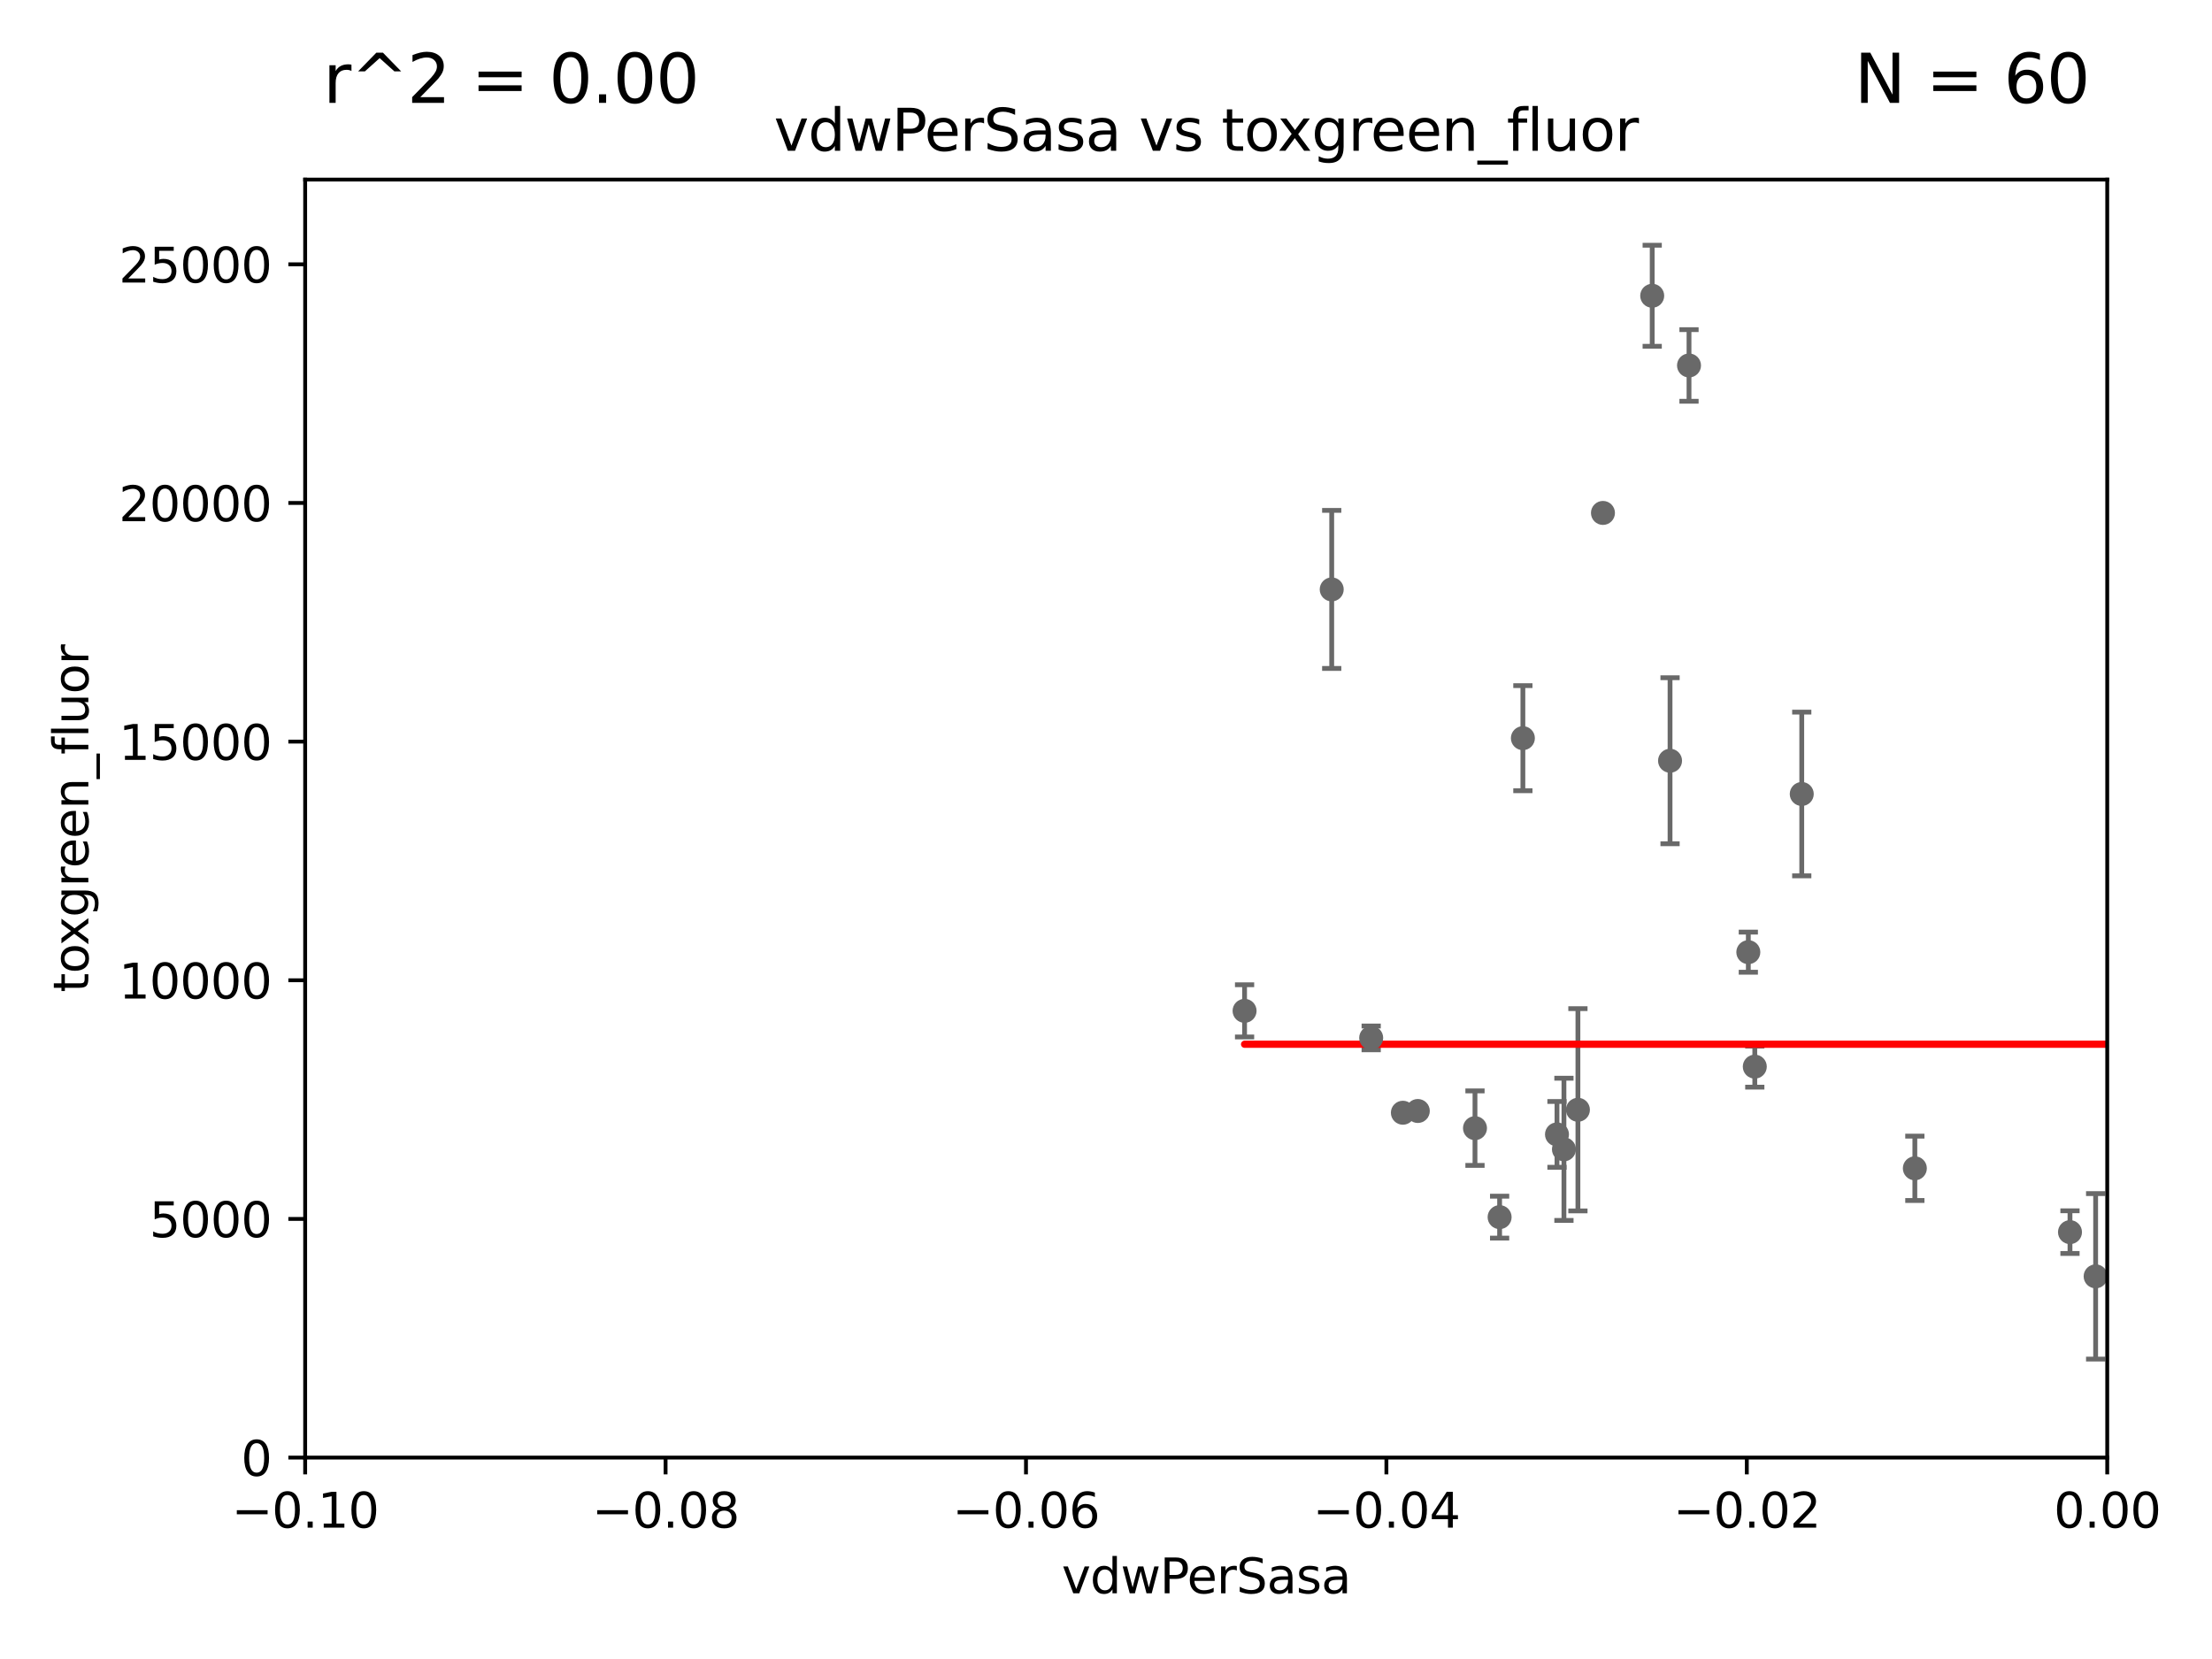 <?xml version="1.0" encoding="utf-8" standalone="no"?>
<!DOCTYPE svg PUBLIC "-//W3C//DTD SVG 1.1//EN"
  "http://www.w3.org/Graphics/SVG/1.1/DTD/svg11.dtd">
<svg xmlns:xlink="http://www.w3.org/1999/xlink" width="460.8pt" height="345.6pt" viewBox="0 0 460.8 345.6" xmlns="http://www.w3.org/2000/svg" version="1.1">
 <defs>
  <style type="text/css">*{stroke-linejoin: round; stroke-linecap: butt}</style>
 </defs>
 <g id="figure_1">
  <g id="patch_1">
   <path d="M 0 345.6 
L 460.8 345.6 
L 460.8 0 
L 0 0 
z
" style="fill: #ffffff"/>
  </g>
  <g id="axes_1">
   <g id="patch_2">
    <path d="M 63.571 303.64 
L 438.975 303.64 
L 438.975 37.411 
L 63.571 37.411 
z
" style="fill: #ffffff"/>
   </g>
   <g id="PathCollection_1">
    <defs>
     <path id="mfddabcb470" d="M 0 1.118 
C 0.297 1.118 0.581 1 0.791 0.791 
C 1 0.581 1.118 0.297 1.118 0 
C 1.118 -0.297 1 -0.581 0.791 -0.791 
C 0.581 -1 0.297 -1.118 0 -1.118 
C -0.297 -1.118 -0.581 -1 -0.791 -0.791 
C -1 -0.581 -1.118 -0.297 -1.118 0 
C -1.118 0.297 -1 0.581 -0.791 0.791 
C -0.581 1 -0.297 1.118 0 1.118 
z
" style="stroke: #696969"/>
    </defs>
    <g clip-path="url(#p4ba7a0b60f)">
     <use xlink:href="#mfddabcb470" x="365.555" y="222.2" style="fill: #696969; stroke: #696969"/>
     <use xlink:href="#mfddabcb470" x="33178.6" y="234.321" style="fill: #696969; stroke: #696969"/>
     <use xlink:href="#mfddabcb470" x="33178.6" y="228.561" style="fill: #696969; stroke: #696969"/>
     <use xlink:href="#mfddabcb470" x="2600.329" y="215.137" style="fill: #696969; stroke: #696969"/>
     <use xlink:href="#mfddabcb470" x="33178.6" y="215.512" style="fill: #696969; stroke: #696969"/>
     <use xlink:href="#mfddabcb470" x="33178.6" y="121.555" style="fill: #696969; stroke: #696969"/>
     <use xlink:href="#mfddabcb470" x="333.924" y="106.852" style="fill: #696969; stroke: #696969"/>
     <use xlink:href="#mfddabcb470" x="292.244" y="231.803" style="fill: #696969; stroke: #696969"/>
     <use xlink:href="#mfddabcb470" x="559.294" y="247.408" style="fill: #696969; stroke: #696969"/>
     <use xlink:href="#mfddabcb470" x="575.517" y="242.167" style="fill: #696969; stroke: #696969"/>
     <use xlink:href="#mfddabcb470" x="789.097" y="242.669" style="fill: #696969; stroke: #696969"/>
     <use xlink:href="#mfddabcb470" x="1145.462" y="260.164" style="fill: #696969; stroke: #696969"/>
     <use xlink:href="#mfddabcb470" x="524.699" y="259.238" style="fill: #696969; stroke: #696969"/>
     <use xlink:href="#mfddabcb470" x="259.268" y="210.576" style="fill: #696969; stroke: #696969"/>
     <use xlink:href="#mfddabcb470" x="436.56" y="265.885" style="fill: #696969; stroke: #696969"/>
     <use xlink:href="#mfddabcb470" x="3414.276" y="175.929" style="fill: #696969; stroke: #696969"/>
     <use xlink:href="#mfddabcb470" x="351.852" y="76.132" style="fill: #696969; stroke: #696969"/>
     <use xlink:href="#mfddabcb470" x="431.216" y="256.676" style="fill: #696969; stroke: #696969"/>
     <use xlink:href="#mfddabcb470" x="18885.543" y="120.338" style="fill: #696969; stroke: #696969"/>
     <use xlink:href="#mfddabcb470" x="707.613" y="114.39" style="fill: #696969; stroke: #696969"/>
     <use xlink:href="#mfddabcb470" x="848.804" y="242.44" style="fill: #696969; stroke: #696969"/>
     <use xlink:href="#mfddabcb470" x="312.398" y="253.552" style="fill: #696969; stroke: #696969"/>
     <use xlink:href="#mfddabcb470" x="535.898" y="244.141" style="fill: #696969; stroke: #696969"/>
     <use xlink:href="#mfddabcb470" x="317.244" y="153.772" style="fill: #696969; stroke: #696969"/>
     <use xlink:href="#mfddabcb470" x="534.106" y="237.685" style="fill: #696969; stroke: #696969"/>
     <use xlink:href="#mfddabcb470" x="520.218" y="240.34" style="fill: #696969; stroke: #696969"/>
     <use xlink:href="#mfddabcb470" x="9282.676" y="133.613" style="fill: #696969; stroke: #696969"/>
     <use xlink:href="#mfddabcb470" x="277.421" y="122.782" style="fill: #696969; stroke: #696969"/>
     <use xlink:href="#mfddabcb470" x="1331.833" y="272.577" style="fill: #696969; stroke: #696969"/>
     <use xlink:href="#mfddabcb470" x="324.348" y="236.314" style="fill: #696969; stroke: #696969"/>
     <use xlink:href="#mfddabcb470" x="678.182" y="247.837" style="fill: #696969; stroke: #696969"/>
     <use xlink:href="#mfddabcb470" x="307.267" y="235.015" style="fill: #696969; stroke: #696969"/>
     <use xlink:href="#mfddabcb470" x="1418.532" y="249.627" style="fill: #696969; stroke: #696969"/>
     <use xlink:href="#mfddabcb470" x="9405.795" y="261.556" style="fill: #696969; stroke: #696969"/>
     <use xlink:href="#mfddabcb470" x="445.687" y="236.311" style="fill: #696969; stroke: #696969"/>
     <use xlink:href="#mfddabcb470" x="715.263" y="253.334" style="fill: #696969; stroke: #696969"/>
     <use xlink:href="#mfddabcb470" x="780.204" y="236.534" style="fill: #696969; stroke: #696969"/>
     <use xlink:href="#mfddabcb470" x="33178.6" y="237.19" style="fill: #696969; stroke: #696969"/>
     <use xlink:href="#mfddabcb470" x="33178.6" y="237.81" style="fill: #696969; stroke: #696969"/>
     <use xlink:href="#mfddabcb470" x="2140.308" y="245.413" style="fill: #696969; stroke: #696969"/>
     <use xlink:href="#mfddabcb470" x="1519.92" y="266.51" style="fill: #696969; stroke: #696969"/>
     <use xlink:href="#mfddabcb470" x="398.898" y="243.381" style="fill: #696969; stroke: #696969"/>
     <use xlink:href="#mfddabcb470" x="1045.121" y="234.451" style="fill: #696969; stroke: #696969"/>
     <use xlink:href="#mfddabcb470" x="23304.615" y="266.809" style="fill: #696969; stroke: #696969"/>
     <use xlink:href="#mfddabcb470" x="325.797" y="239.425" style="fill: #696969; stroke: #696969"/>
     <use xlink:href="#mfddabcb470" x="979.894" y="269.184" style="fill: #696969; stroke: #696969"/>
     <use xlink:href="#mfddabcb470" x="547.875" y="92.644" style="fill: #696969; stroke: #696969"/>
     <use xlink:href="#mfddabcb470" x="33178.6" y="94.424" style="fill: #696969; stroke: #696969"/>
     <use xlink:href="#mfddabcb470" x="33178.6" y="263.526" style="fill: #696969; stroke: #696969"/>
     <use xlink:href="#mfddabcb470" x="1785.525" y="263.725" style="fill: #696969; stroke: #696969"/>
     <use xlink:href="#mfddabcb470" x="1168.222" y="273.604" style="fill: #696969; stroke: #696969"/>
     <use xlink:href="#mfddabcb470" x="8429.817" y="256.66" style="fill: #696969; stroke: #696969"/>
     <use xlink:href="#mfddabcb470" x="861.58" y="246.69" style="fill: #696969; stroke: #696969"/>
     <use xlink:href="#mfddabcb470" x="285.642" y="216.213" style="fill: #696969; stroke: #696969"/>
     <use xlink:href="#mfddabcb470" x="347.901" y="158.477" style="fill: #696969; stroke: #696969"/>
     <use xlink:href="#mfddabcb470" x="462.568" y="254.118" style="fill: #696969; stroke: #696969"/>
     <use xlink:href="#mfddabcb470" x="6002.42" y="247.146" style="fill: #696969; stroke: #696969"/>
     <use xlink:href="#mfddabcb470" x="364.207" y="198.352" style="fill: #696969; stroke: #696969"/>
     <use xlink:href="#mfddabcb470" x="21979.432" y="103.572" style="fill: #696969; stroke: #696969"/>
     <use xlink:href="#mfddabcb470" x="375.338" y="165.402" style="fill: #696969; stroke: #696969"/>
     <use xlink:href="#mfddabcb470" x="1200.318" y="249.657" style="fill: #696969; stroke: #696969"/>
     <use xlink:href="#mfddabcb470" x="328.709" y="231.188" style="fill: #696969; stroke: #696969"/>
     <use xlink:href="#mfddabcb470" x="344.184" y="61.614" style="fill: #696969; stroke: #696969"/>
     <use xlink:href="#mfddabcb470" x="295.355" y="231.439" style="fill: #696969; stroke: #696969"/>
    </g>
   </g>
   <g id="matplotlib.axis_1">
    <g id="xtick_1">
     <g id="line2d_1">
      <defs>
       <path id="m426fbf4a9f" d="M 0 0 
L 0 3.5 
" style="stroke: #000000; stroke-width: 0.8"/>
      </defs>
      <g>
       <use xlink:href="#m426fbf4a9f" x="63.571" y="303.64" style="stroke: #000000; stroke-width: 0.8"/>
      </g>
     </g>
     <g id="text_1">
      <!-- −0.10 -->
      <g transform="translate(48.249 318.238)scale(0.1 -0.1)">
       <defs>
        <path id="DejaVuSans-2212" d="M 678 2272 
L 4684 2272 
L 4684 1741 
L 678 1741 
L 678 2272 
z
" transform="scale(0.016)"/>
        <path id="DejaVuSans-30" d="M 2034 4250 
Q 1547 4250 1301 3770 
Q 1056 3291 1056 2328 
Q 1056 1369 1301 889 
Q 1547 409 2034 409 
Q 2525 409 2770 889 
Q 3016 1369 3016 2328 
Q 3016 3291 2770 3770 
Q 2525 4250 2034 4250 
z
M 2034 4750 
Q 2819 4750 3233 4129 
Q 3647 3509 3647 2328 
Q 3647 1150 3233 529 
Q 2819 -91 2034 -91 
Q 1250 -91 836 529 
Q 422 1150 422 2328 
Q 422 3509 836 4129 
Q 1250 4750 2034 4750 
z
" transform="scale(0.016)"/>
        <path id="DejaVuSans-2e" d="M 684 794 
L 1344 794 
L 1344 0 
L 684 0 
L 684 794 
z
" transform="scale(0.016)"/>
        <path id="DejaVuSans-31" d="M 794 531 
L 1825 531 
L 1825 4091 
L 703 3866 
L 703 4441 
L 1819 4666 
L 2450 4666 
L 2450 531 
L 3481 531 
L 3481 0 
L 794 0 
L 794 531 
z
" transform="scale(0.016)"/>
       </defs>
       <use xlink:href="#DejaVuSans-2212"/>
       <use xlink:href="#DejaVuSans-30" x="83.789"/>
       <use xlink:href="#DejaVuSans-2e" x="147.412"/>
       <use xlink:href="#DejaVuSans-31" x="179.199"/>
       <use xlink:href="#DejaVuSans-30" x="242.822"/>
      </g>
     </g>
    </g>
    <g id="xtick_2">
     <g id="line2d_2">
      <g>
       <use xlink:href="#m426fbf4a9f" x="138.652" y="303.64" style="stroke: #000000; stroke-width: 0.8"/>
      </g>
     </g>
     <g id="text_2">
      <!-- −0.08 -->
      <g transform="translate(123.329 318.238)scale(0.1 -0.1)">
       <defs>
        <path id="DejaVuSans-38" d="M 2034 2216 
Q 1584 2216 1326 1975 
Q 1069 1734 1069 1313 
Q 1069 891 1326 650 
Q 1584 409 2034 409 
Q 2484 409 2743 651 
Q 3003 894 3003 1313 
Q 3003 1734 2745 1975 
Q 2488 2216 2034 2216 
z
M 1403 2484 
Q 997 2584 770 2862 
Q 544 3141 544 3541 
Q 544 4100 942 4425 
Q 1341 4750 2034 4750 
Q 2731 4750 3128 4425 
Q 3525 4100 3525 3541 
Q 3525 3141 3298 2862 
Q 3072 2584 2669 2484 
Q 3125 2378 3379 2068 
Q 3634 1759 3634 1313 
Q 3634 634 3220 271 
Q 2806 -91 2034 -91 
Q 1263 -91 848 271 
Q 434 634 434 1313 
Q 434 1759 690 2068 
Q 947 2378 1403 2484 
z
M 1172 3481 
Q 1172 3119 1398 2916 
Q 1625 2713 2034 2713 
Q 2441 2713 2670 2916 
Q 2900 3119 2900 3481 
Q 2900 3844 2670 4047 
Q 2441 4250 2034 4250 
Q 1625 4250 1398 4047 
Q 1172 3844 1172 3481 
z
" transform="scale(0.016)"/>
       </defs>
       <use xlink:href="#DejaVuSans-2212"/>
       <use xlink:href="#DejaVuSans-30" x="83.789"/>
       <use xlink:href="#DejaVuSans-2e" x="147.412"/>
       <use xlink:href="#DejaVuSans-30" x="179.199"/>
       <use xlink:href="#DejaVuSans-38" x="242.822"/>
      </g>
     </g>
    </g>
    <g id="xtick_3">
     <g id="line2d_3">
      <g>
       <use xlink:href="#m426fbf4a9f" x="213.733" y="303.64" style="stroke: #000000; stroke-width: 0.8"/>
      </g>
     </g>
     <g id="text_3">
      <!-- −0.06 -->
      <g transform="translate(198.41 318.238)scale(0.1 -0.1)">
       <defs>
        <path id="DejaVuSans-36" d="M 2113 2584 
Q 1688 2584 1439 2293 
Q 1191 2003 1191 1497 
Q 1191 994 1439 701 
Q 1688 409 2113 409 
Q 2538 409 2786 701 
Q 3034 994 3034 1497 
Q 3034 2003 2786 2293 
Q 2538 2584 2113 2584 
z
M 3366 4563 
L 3366 3988 
Q 3128 4100 2886 4159 
Q 2644 4219 2406 4219 
Q 1781 4219 1451 3797 
Q 1122 3375 1075 2522 
Q 1259 2794 1537 2939 
Q 1816 3084 2150 3084 
Q 2853 3084 3261 2657 
Q 3669 2231 3669 1497 
Q 3669 778 3244 343 
Q 2819 -91 2113 -91 
Q 1303 -91 875 529 
Q 447 1150 447 2328 
Q 447 3434 972 4092 
Q 1497 4750 2381 4750 
Q 2619 4750 2861 4703 
Q 3103 4656 3366 4563 
z
" transform="scale(0.016)"/>
       </defs>
       <use xlink:href="#DejaVuSans-2212"/>
       <use xlink:href="#DejaVuSans-30" x="83.789"/>
       <use xlink:href="#DejaVuSans-2e" x="147.412"/>
       <use xlink:href="#DejaVuSans-30" x="179.199"/>
       <use xlink:href="#DejaVuSans-36" x="242.822"/>
      </g>
     </g>
    </g>
    <g id="xtick_4">
     <g id="line2d_4">
      <g>
       <use xlink:href="#m426fbf4a9f" x="288.813" y="303.64" style="stroke: #000000; stroke-width: 0.8"/>
      </g>
     </g>
     <g id="text_4">
      <!-- −0.04 -->
      <g transform="translate(273.491 318.238)scale(0.1 -0.1)">
       <defs>
        <path id="DejaVuSans-34" d="M 2419 4116 
L 825 1625 
L 2419 1625 
L 2419 4116 
z
M 2253 4666 
L 3047 4666 
L 3047 1625 
L 3713 1625 
L 3713 1100 
L 3047 1100 
L 3047 0 
L 2419 0 
L 2419 1100 
L 313 1100 
L 313 1709 
L 2253 4666 
z
" transform="scale(0.016)"/>
       </defs>
       <use xlink:href="#DejaVuSans-2212"/>
       <use xlink:href="#DejaVuSans-30" x="83.789"/>
       <use xlink:href="#DejaVuSans-2e" x="147.412"/>
       <use xlink:href="#DejaVuSans-30" x="179.199"/>
       <use xlink:href="#DejaVuSans-34" x="242.822"/>
      </g>
     </g>
    </g>
    <g id="xtick_5">
     <g id="line2d_5">
      <g>
       <use xlink:href="#m426fbf4a9f" x="363.894" y="303.64" style="stroke: #000000; stroke-width: 0.8"/>
      </g>
     </g>
     <g id="text_5">
      <!-- −0.02 -->
      <g transform="translate(348.572 318.238)scale(0.1 -0.1)">
       <defs>
        <path id="DejaVuSans-32" d="M 1228 531 
L 3431 531 
L 3431 0 
L 469 0 
L 469 531 
Q 828 903 1448 1529 
Q 2069 2156 2228 2338 
Q 2531 2678 2651 2914 
Q 2772 3150 2772 3378 
Q 2772 3750 2511 3984 
Q 2250 4219 1831 4219 
Q 1534 4219 1204 4116 
Q 875 4013 500 3803 
L 500 4441 
Q 881 4594 1212 4672 
Q 1544 4750 1819 4750 
Q 2544 4750 2975 4387 
Q 3406 4025 3406 3419 
Q 3406 3131 3298 2873 
Q 3191 2616 2906 2266 
Q 2828 2175 2409 1742 
Q 1991 1309 1228 531 
z
" transform="scale(0.016)"/>
       </defs>
       <use xlink:href="#DejaVuSans-2212"/>
       <use xlink:href="#DejaVuSans-30" x="83.789"/>
       <use xlink:href="#DejaVuSans-2e" x="147.412"/>
       <use xlink:href="#DejaVuSans-30" x="179.199"/>
       <use xlink:href="#DejaVuSans-32" x="242.822"/>
      </g>
     </g>
    </g>
    <g id="xtick_6">
     <g id="line2d_6">
      <g>
       <use xlink:href="#m426fbf4a9f" x="438.975" y="303.64" style="stroke: #000000; stroke-width: 0.8"/>
      </g>
     </g>
     <g id="text_6">
      <!-- 0.00 -->
      <g transform="translate(427.842 318.238)scale(0.1 -0.1)">
       <use xlink:href="#DejaVuSans-30"/>
       <use xlink:href="#DejaVuSans-2e" x="63.623"/>
       <use xlink:href="#DejaVuSans-30" x="95.41"/>
       <use xlink:href="#DejaVuSans-30" x="159.033"/>
      </g>
     </g>
    </g>
    <g id="text_7">
     <!-- vdwPerSasa -->
     <g transform="translate(221.178 331.917)scale(0.1 -0.1)">
      <defs>
       <path id="DejaVuSans-76" d="M 191 3500 
L 800 3500 
L 1894 563 
L 2988 3500 
L 3597 3500 
L 2284 0 
L 1503 0 
L 191 3500 
z
" transform="scale(0.016)"/>
       <path id="DejaVuSans-64" d="M 2906 2969 
L 2906 4863 
L 3481 4863 
L 3481 0 
L 2906 0 
L 2906 525 
Q 2725 213 2448 61 
Q 2172 -91 1784 -91 
Q 1150 -91 751 415 
Q 353 922 353 1747 
Q 353 2572 751 3078 
Q 1150 3584 1784 3584 
Q 2172 3584 2448 3432 
Q 2725 3281 2906 2969 
z
M 947 1747 
Q 947 1113 1208 752 
Q 1469 391 1925 391 
Q 2381 391 2643 752 
Q 2906 1113 2906 1747 
Q 2906 2381 2643 2742 
Q 2381 3103 1925 3103 
Q 1469 3103 1208 2742 
Q 947 2381 947 1747 
z
" transform="scale(0.016)"/>
       <path id="DejaVuSans-77" d="M 269 3500 
L 844 3500 
L 1563 769 
L 2278 3500 
L 2956 3500 
L 3675 769 
L 4391 3500 
L 4966 3500 
L 4050 0 
L 3372 0 
L 2619 2869 
L 1863 0 
L 1184 0 
L 269 3500 
z
" transform="scale(0.016)"/>
       <path id="DejaVuSans-50" d="M 1259 4147 
L 1259 2394 
L 2053 2394 
Q 2494 2394 2734 2622 
Q 2975 2850 2975 3272 
Q 2975 3691 2734 3919 
Q 2494 4147 2053 4147 
L 1259 4147 
z
M 628 4666 
L 2053 4666 
Q 2838 4666 3239 4311 
Q 3641 3956 3641 3272 
Q 3641 2581 3239 2228 
Q 2838 1875 2053 1875 
L 1259 1875 
L 1259 0 
L 628 0 
L 628 4666 
z
" transform="scale(0.016)"/>
       <path id="DejaVuSans-65" d="M 3597 1894 
L 3597 1613 
L 953 1613 
Q 991 1019 1311 708 
Q 1631 397 2203 397 
Q 2534 397 2845 478 
Q 3156 559 3463 722 
L 3463 178 
Q 3153 47 2828 -22 
Q 2503 -91 2169 -91 
Q 1331 -91 842 396 
Q 353 884 353 1716 
Q 353 2575 817 3079 
Q 1281 3584 2069 3584 
Q 2775 3584 3186 3129 
Q 3597 2675 3597 1894 
z
M 3022 2063 
Q 3016 2534 2758 2815 
Q 2500 3097 2075 3097 
Q 1594 3097 1305 2825 
Q 1016 2553 972 2059 
L 3022 2063 
z
" transform="scale(0.016)"/>
       <path id="DejaVuSans-72" d="M 2631 2963 
Q 2534 3019 2420 3045 
Q 2306 3072 2169 3072 
Q 1681 3072 1420 2755 
Q 1159 2438 1159 1844 
L 1159 0 
L 581 0 
L 581 3500 
L 1159 3500 
L 1159 2956 
Q 1341 3275 1631 3429 
Q 1922 3584 2338 3584 
Q 2397 3584 2469 3576 
Q 2541 3569 2628 3553 
L 2631 2963 
z
" transform="scale(0.016)"/>
       <path id="DejaVuSans-53" d="M 3425 4513 
L 3425 3897 
Q 3066 4069 2747 4153 
Q 2428 4238 2131 4238 
Q 1616 4238 1336 4038 
Q 1056 3838 1056 3469 
Q 1056 3159 1242 3001 
Q 1428 2844 1947 2747 
L 2328 2669 
Q 3034 2534 3370 2195 
Q 3706 1856 3706 1288 
Q 3706 609 3251 259 
Q 2797 -91 1919 -91 
Q 1588 -91 1214 -16 
Q 841 59 441 206 
L 441 856 
Q 825 641 1194 531 
Q 1563 422 1919 422 
Q 2459 422 2753 634 
Q 3047 847 3047 1241 
Q 3047 1584 2836 1778 
Q 2625 1972 2144 2069 
L 1759 2144 
Q 1053 2284 737 2584 
Q 422 2884 422 3419 
Q 422 4038 858 4394 
Q 1294 4750 2059 4750 
Q 2388 4750 2728 4690 
Q 3069 4631 3425 4513 
z
" transform="scale(0.016)"/>
       <path id="DejaVuSans-61" d="M 2194 1759 
Q 1497 1759 1228 1600 
Q 959 1441 959 1056 
Q 959 750 1161 570 
Q 1363 391 1709 391 
Q 2188 391 2477 730 
Q 2766 1069 2766 1631 
L 2766 1759 
L 2194 1759 
z
M 3341 1997 
L 3341 0 
L 2766 0 
L 2766 531 
Q 2569 213 2275 61 
Q 1981 -91 1556 -91 
Q 1019 -91 701 211 
Q 384 513 384 1019 
Q 384 1609 779 1909 
Q 1175 2209 1959 2209 
L 2766 2209 
L 2766 2266 
Q 2766 2663 2505 2880 
Q 2244 3097 1772 3097 
Q 1472 3097 1187 3025 
Q 903 2953 641 2809 
L 641 3341 
Q 956 3463 1253 3523 
Q 1550 3584 1831 3584 
Q 2591 3584 2966 3190 
Q 3341 2797 3341 1997 
z
" transform="scale(0.016)"/>
       <path id="DejaVuSans-73" d="M 2834 3397 
L 2834 2853 
Q 2591 2978 2328 3040 
Q 2066 3103 1784 3103 
Q 1356 3103 1142 2972 
Q 928 2841 928 2578 
Q 928 2378 1081 2264 
Q 1234 2150 1697 2047 
L 1894 2003 
Q 2506 1872 2764 1633 
Q 3022 1394 3022 966 
Q 3022 478 2636 193 
Q 2250 -91 1575 -91 
Q 1294 -91 989 -36 
Q 684 19 347 128 
L 347 722 
Q 666 556 975 473 
Q 1284 391 1588 391 
Q 1994 391 2212 530 
Q 2431 669 2431 922 
Q 2431 1156 2273 1281 
Q 2116 1406 1581 1522 
L 1381 1569 
Q 847 1681 609 1914 
Q 372 2147 372 2553 
Q 372 3047 722 3315 
Q 1072 3584 1716 3584 
Q 2034 3584 2315 3537 
Q 2597 3491 2834 3397 
z
" transform="scale(0.016)"/>
      </defs>
      <use xlink:href="#DejaVuSans-76"/>
      <use xlink:href="#DejaVuSans-64" x="59.18"/>
      <use xlink:href="#DejaVuSans-77" x="122.656"/>
      <use xlink:href="#DejaVuSans-50" x="204.443"/>
      <use xlink:href="#DejaVuSans-65" x="261.121"/>
      <use xlink:href="#DejaVuSans-72" x="322.645"/>
      <use xlink:href="#DejaVuSans-53" x="363.758"/>
      <use xlink:href="#DejaVuSans-61" x="427.234"/>
      <use xlink:href="#DejaVuSans-73" x="488.514"/>
      <use xlink:href="#DejaVuSans-61" x="540.613"/>
     </g>
    </g>
   </g>
   <g id="matplotlib.axis_2">
    <g id="ytick_1">
     <g id="line2d_7">
      <defs>
       <path id="m09c4e520d8" d="M 0 0 
L -3.5 0 
" style="stroke: #000000; stroke-width: 0.8"/>
      </defs>
      <g>
       <use xlink:href="#m09c4e520d8" x="63.571" y="303.64" style="stroke: #000000; stroke-width: 0.8"/>
      </g>
     </g>
     <g id="text_8">
      <!-- 0 -->
      <g transform="translate(50.209 307.439)scale(0.1 -0.1)">
       <use xlink:href="#DejaVuSans-30"/>
      </g>
     </g>
    </g>
    <g id="ytick_2">
     <g id="line2d_8">
      <g>
       <use xlink:href="#m09c4e520d8" x="63.571" y="253.925" style="stroke: #000000; stroke-width: 0.8"/>
      </g>
     </g>
     <g id="text_9">
      <!-- 5000 -->
      <g transform="translate(31.121 257.724)scale(0.1 -0.1)">
       <defs>
        <path id="DejaVuSans-35" d="M 691 4666 
L 3169 4666 
L 3169 4134 
L 1269 4134 
L 1269 2991 
Q 1406 3038 1543 3061 
Q 1681 3084 1819 3084 
Q 2600 3084 3056 2656 
Q 3513 2228 3513 1497 
Q 3513 744 3044 326 
Q 2575 -91 1722 -91 
Q 1428 -91 1123 -41 
Q 819 9 494 109 
L 494 744 
Q 775 591 1075 516 
Q 1375 441 1709 441 
Q 2250 441 2565 725 
Q 2881 1009 2881 1497 
Q 2881 1984 2565 2268 
Q 2250 2553 1709 2553 
Q 1456 2553 1204 2497 
Q 953 2441 691 2322 
L 691 4666 
z
" transform="scale(0.016)"/>
       </defs>
       <use xlink:href="#DejaVuSans-35"/>
       <use xlink:href="#DejaVuSans-30" x="63.623"/>
       <use xlink:href="#DejaVuSans-30" x="127.246"/>
       <use xlink:href="#DejaVuSans-30" x="190.869"/>
      </g>
     </g>
    </g>
    <g id="ytick_3">
     <g id="line2d_9">
      <g>
       <use xlink:href="#m09c4e520d8" x="63.571" y="204.209" style="stroke: #000000; stroke-width: 0.8"/>
      </g>
     </g>
     <g id="text_10">
      <!-- 10000 -->
      <g transform="translate(24.759 208.009)scale(0.1 -0.1)">
       <use xlink:href="#DejaVuSans-31"/>
       <use xlink:href="#DejaVuSans-30" x="63.623"/>
       <use xlink:href="#DejaVuSans-30" x="127.246"/>
       <use xlink:href="#DejaVuSans-30" x="190.869"/>
       <use xlink:href="#DejaVuSans-30" x="254.492"/>
      </g>
     </g>
    </g>
    <g id="ytick_4">
     <g id="line2d_10">
      <g>
       <use xlink:href="#m09c4e520d8" x="63.571" y="154.494" style="stroke: #000000; stroke-width: 0.8"/>
      </g>
     </g>
     <g id="text_11">
      <!-- 15000 -->
      <g transform="translate(24.759 158.293)scale(0.1 -0.1)">
       <use xlink:href="#DejaVuSans-31"/>
       <use xlink:href="#DejaVuSans-35" x="63.623"/>
       <use xlink:href="#DejaVuSans-30" x="127.246"/>
       <use xlink:href="#DejaVuSans-30" x="190.869"/>
       <use xlink:href="#DejaVuSans-30" x="254.492"/>
      </g>
     </g>
    </g>
    <g id="ytick_5">
     <g id="line2d_11">
      <g>
       <use xlink:href="#m09c4e520d8" x="63.571" y="104.779" style="stroke: #000000; stroke-width: 0.8"/>
      </g>
     </g>
     <g id="text_12">
      <!-- 20000 -->
      <g transform="translate(24.759 108.578)scale(0.1 -0.1)">
       <use xlink:href="#DejaVuSans-32"/>
       <use xlink:href="#DejaVuSans-30" x="63.623"/>
       <use xlink:href="#DejaVuSans-30" x="127.246"/>
       <use xlink:href="#DejaVuSans-30" x="190.869"/>
       <use xlink:href="#DejaVuSans-30" x="254.492"/>
      </g>
     </g>
    </g>
    <g id="ytick_6">
     <g id="line2d_12">
      <g>
       <use xlink:href="#m09c4e520d8" x="63.571" y="55.063" style="stroke: #000000; stroke-width: 0.8"/>
      </g>
     </g>
     <g id="text_13">
      <!-- 25000 -->
      <g transform="translate(24.759 58.862)scale(0.1 -0.1)">
       <use xlink:href="#DejaVuSans-32"/>
       <use xlink:href="#DejaVuSans-35" x="63.623"/>
       <use xlink:href="#DejaVuSans-30" x="127.246"/>
       <use xlink:href="#DejaVuSans-30" x="190.869"/>
       <use xlink:href="#DejaVuSans-30" x="254.492"/>
      </g>
     </g>
    </g>
    <g id="text_14">
     <!-- toxgreen_fluor -->
     <g transform="translate(18.401 206.72)rotate(-90)scale(0.1 -0.1)">
      <defs>
       <path id="DejaVuSans-74" d="M 1172 4494 
L 1172 3500 
L 2356 3500 
L 2356 3053 
L 1172 3053 
L 1172 1153 
Q 1172 725 1289 603 
Q 1406 481 1766 481 
L 2356 481 
L 2356 0 
L 1766 0 
Q 1100 0 847 248 
Q 594 497 594 1153 
L 594 3053 
L 172 3053 
L 172 3500 
L 594 3500 
L 594 4494 
L 1172 4494 
z
" transform="scale(0.016)"/>
       <path id="DejaVuSans-6f" d="M 1959 3097 
Q 1497 3097 1228 2736 
Q 959 2375 959 1747 
Q 959 1119 1226 758 
Q 1494 397 1959 397 
Q 2419 397 2687 759 
Q 2956 1122 2956 1747 
Q 2956 2369 2687 2733 
Q 2419 3097 1959 3097 
z
M 1959 3584 
Q 2709 3584 3137 3096 
Q 3566 2609 3566 1747 
Q 3566 888 3137 398 
Q 2709 -91 1959 -91 
Q 1206 -91 779 398 
Q 353 888 353 1747 
Q 353 2609 779 3096 
Q 1206 3584 1959 3584 
z
" transform="scale(0.016)"/>
       <path id="DejaVuSans-78" d="M 3513 3500 
L 2247 1797 
L 3578 0 
L 2900 0 
L 1881 1375 
L 863 0 
L 184 0 
L 1544 1831 
L 300 3500 
L 978 3500 
L 1906 2253 
L 2834 3500 
L 3513 3500 
z
" transform="scale(0.016)"/>
       <path id="DejaVuSans-67" d="M 2906 1791 
Q 2906 2416 2648 2759 
Q 2391 3103 1925 3103 
Q 1463 3103 1205 2759 
Q 947 2416 947 1791 
Q 947 1169 1205 825 
Q 1463 481 1925 481 
Q 2391 481 2648 825 
Q 2906 1169 2906 1791 
z
M 3481 434 
Q 3481 -459 3084 -895 
Q 2688 -1331 1869 -1331 
Q 1566 -1331 1297 -1286 
Q 1028 -1241 775 -1147 
L 775 -588 
Q 1028 -725 1275 -790 
Q 1522 -856 1778 -856 
Q 2344 -856 2625 -561 
Q 2906 -266 2906 331 
L 2906 616 
Q 2728 306 2450 153 
Q 2172 0 1784 0 
Q 1141 0 747 490 
Q 353 981 353 1791 
Q 353 2603 747 3093 
Q 1141 3584 1784 3584 
Q 2172 3584 2450 3431 
Q 2728 3278 2906 2969 
L 2906 3500 
L 3481 3500 
L 3481 434 
z
" transform="scale(0.016)"/>
       <path id="DejaVuSans-6e" d="M 3513 2113 
L 3513 0 
L 2938 0 
L 2938 2094 
Q 2938 2591 2744 2837 
Q 2550 3084 2163 3084 
Q 1697 3084 1428 2787 
Q 1159 2491 1159 1978 
L 1159 0 
L 581 0 
L 581 3500 
L 1159 3500 
L 1159 2956 
Q 1366 3272 1645 3428 
Q 1925 3584 2291 3584 
Q 2894 3584 3203 3211 
Q 3513 2838 3513 2113 
z
" transform="scale(0.016)"/>
       <path id="DejaVuSans-5f" d="M 3263 -1063 
L 3263 -1509 
L -63 -1509 
L -63 -1063 
L 3263 -1063 
z
" transform="scale(0.016)"/>
       <path id="DejaVuSans-66" d="M 2375 4863 
L 2375 4384 
L 1825 4384 
Q 1516 4384 1395 4259 
Q 1275 4134 1275 3809 
L 1275 3500 
L 2222 3500 
L 2222 3053 
L 1275 3053 
L 1275 0 
L 697 0 
L 697 3053 
L 147 3053 
L 147 3500 
L 697 3500 
L 697 3744 
Q 697 4328 969 4595 
Q 1241 4863 1831 4863 
L 2375 4863 
z
" transform="scale(0.016)"/>
       <path id="DejaVuSans-6c" d="M 603 4863 
L 1178 4863 
L 1178 0 
L 603 0 
L 603 4863 
z
" transform="scale(0.016)"/>
       <path id="DejaVuSans-75" d="M 544 1381 
L 544 3500 
L 1119 3500 
L 1119 1403 
Q 1119 906 1312 657 
Q 1506 409 1894 409 
Q 2359 409 2629 706 
Q 2900 1003 2900 1516 
L 2900 3500 
L 3475 3500 
L 3475 0 
L 2900 0 
L 2900 538 
Q 2691 219 2414 64 
Q 2138 -91 1772 -91 
Q 1169 -91 856 284 
Q 544 659 544 1381 
z
M 1991 3584 
L 1991 3584 
z
" transform="scale(0.016)"/>
      </defs>
      <use xlink:href="#DejaVuSans-74"/>
      <use xlink:href="#DejaVuSans-6f" x="39.209"/>
      <use xlink:href="#DejaVuSans-78" x="97.266"/>
      <use xlink:href="#DejaVuSans-67" x="156.445"/>
      <use xlink:href="#DejaVuSans-72" x="219.922"/>
      <use xlink:href="#DejaVuSans-65" x="258.785"/>
      <use xlink:href="#DejaVuSans-65" x="320.309"/>
      <use xlink:href="#DejaVuSans-6e" x="381.832"/>
      <use xlink:href="#DejaVuSans-5f" x="445.211"/>
      <use xlink:href="#DejaVuSans-66" x="495.211"/>
      <use xlink:href="#DejaVuSans-6c" x="530.416"/>
      <use xlink:href="#DejaVuSans-75" x="558.199"/>
      <use xlink:href="#DejaVuSans-6f" x="621.578"/>
      <use xlink:href="#DejaVuSans-72" x="682.76"/>
     </g>
    </g>
   </g>
   <g id="LineCollection_1">
    <path d="M 365.555 226.471 
L 365.555 217.928 
" clip-path="url(#p4ba7a0b60f)" style="fill: none; stroke: #696969"/>
    <path clip-path="url(#p4ba7a0b60f)" style="fill: none; stroke: #696969"/>
    <path clip-path="url(#p4ba7a0b60f)" style="fill: none; stroke: #696969"/>
    <path clip-path="url(#p4ba7a0b60f)" style="fill: none; stroke: #696969"/>
    <path d="M 333.924 107.531 
L 333.924 106.173 
" clip-path="url(#p4ba7a0b60f)" style="fill: none; stroke: #696969"/>
    <path d="M 292.244 232.489 
L 292.244 231.117 
" clip-path="url(#p4ba7a0b60f)" style="fill: none; stroke: #696969"/>
    <path clip-path="url(#p4ba7a0b60f)" style="fill: none; stroke: #696969"/>
    <path clip-path="url(#p4ba7a0b60f)" style="fill: none; stroke: #696969"/>
    <path clip-path="url(#p4ba7a0b60f)" style="fill: none; stroke: #696969"/>
    <path clip-path="url(#p4ba7a0b60f)" style="fill: none; stroke: #696969"/>
    <path clip-path="url(#p4ba7a0b60f)" style="fill: none; stroke: #696969"/>
    <path d="M 259.268 216.015 
L 259.268 205.138 
" clip-path="url(#p4ba7a0b60f)" style="fill: none; stroke: #696969"/>
    <path d="M 436.56 283.124 
L 436.56 248.646 
" clip-path="url(#p4ba7a0b60f)" style="fill: none; stroke: #696969"/>
    <path clip-path="url(#p4ba7a0b60f)" style="fill: none; stroke: #696969"/>
    <path d="M 351.852 83.593 
L 351.852 68.672 
" clip-path="url(#p4ba7a0b60f)" style="fill: none; stroke: #696969"/>
    <path d="M 431.216 261.121 
L 431.216 252.231 
" clip-path="url(#p4ba7a0b60f)" style="fill: none; stroke: #696969"/>
    <path clip-path="url(#p4ba7a0b60f)" style="fill: none; stroke: #696969"/>
    <path clip-path="url(#p4ba7a0b60f)" style="fill: none; stroke: #696969"/>
    <path clip-path="url(#p4ba7a0b60f)" style="fill: none; stroke: #696969"/>
    <path d="M 312.398 257.916 
L 312.398 249.188 
" clip-path="url(#p4ba7a0b60f)" style="fill: none; stroke: #696969"/>
    <path clip-path="url(#p4ba7a0b60f)" style="fill: none; stroke: #696969"/>
    <path d="M 317.244 164.719 
L 317.244 142.826 
" clip-path="url(#p4ba7a0b60f)" style="fill: none; stroke: #696969"/>
    <path clip-path="url(#p4ba7a0b60f)" style="fill: none; stroke: #696969"/>
    <path clip-path="url(#p4ba7a0b60f)" style="fill: none; stroke: #696969"/>
    <path clip-path="url(#p4ba7a0b60f)" style="fill: none; stroke: #696969"/>
    <path d="M 277.421 139.246 
L 277.421 106.318 
" clip-path="url(#p4ba7a0b60f)" style="fill: none; stroke: #696969"/>
    <path clip-path="url(#p4ba7a0b60f)" style="fill: none; stroke: #696969"/>
    <path d="M 324.348 243.166 
L 324.348 229.462 
" clip-path="url(#p4ba7a0b60f)" style="fill: none; stroke: #696969"/>
    <path clip-path="url(#p4ba7a0b60f)" style="fill: none; stroke: #696969"/>
    <path d="M 307.267 242.774 
L 307.267 227.255 
" clip-path="url(#p4ba7a0b60f)" style="fill: none; stroke: #696969"/>
    <path clip-path="url(#p4ba7a0b60f)" style="fill: none; stroke: #696969"/>
    <path clip-path="url(#p4ba7a0b60f)" style="fill: none; stroke: #696969"/>
    <path d="M 445.687 242.12 
L 445.687 230.502 
" clip-path="url(#p4ba7a0b60f)" style="fill: none; stroke: #696969"/>
    <path clip-path="url(#p4ba7a0b60f)" style="fill: none; stroke: #696969"/>
    <path clip-path="url(#p4ba7a0b60f)" style="fill: none; stroke: #696969"/>
    <path clip-path="url(#p4ba7a0b60f)" style="fill: none; stroke: #696969"/>
    <path clip-path="url(#p4ba7a0b60f)" style="fill: none; stroke: #696969"/>
    <path clip-path="url(#p4ba7a0b60f)" style="fill: none; stroke: #696969"/>
    <path d="M 398.898 250.085 
L 398.898 236.678 
" clip-path="url(#p4ba7a0b60f)" style="fill: none; stroke: #696969"/>
    <path clip-path="url(#p4ba7a0b60f)" style="fill: none; stroke: #696969"/>
    <path clip-path="url(#p4ba7a0b60f)" style="fill: none; stroke: #696969"/>
    <path d="M 325.797 254.237 
L 325.797 224.613 
" clip-path="url(#p4ba7a0b60f)" style="fill: none; stroke: #696969"/>
    <path clip-path="url(#p4ba7a0b60f)" style="fill: none; stroke: #696969"/>
    <path clip-path="url(#p4ba7a0b60f)" style="fill: none; stroke: #696969"/>
    <path clip-path="url(#p4ba7a0b60f)" style="fill: none; stroke: #696969"/>
    <path clip-path="url(#p4ba7a0b60f)" style="fill: none; stroke: #696969"/>
    <path clip-path="url(#p4ba7a0b60f)" style="fill: none; stroke: #696969"/>
    <path clip-path="url(#p4ba7a0b60f)" style="fill: none; stroke: #696969"/>
    <path clip-path="url(#p4ba7a0b60f)" style="fill: none; stroke: #696969"/>
    <path d="M 285.642 218.689 
L 285.642 213.737 
" clip-path="url(#p4ba7a0b60f)" style="fill: none; stroke: #696969"/>
    <path d="M 347.901 175.768 
L 347.901 141.185 
" clip-path="url(#p4ba7a0b60f)" style="fill: none; stroke: #696969"/>
    <path clip-path="url(#p4ba7a0b60f)" style="fill: none; stroke: #696969"/>
    <path clip-path="url(#p4ba7a0b60f)" style="fill: none; stroke: #696969"/>
    <path d="M 364.207 202.531 
L 364.207 194.173 
" clip-path="url(#p4ba7a0b60f)" style="fill: none; stroke: #696969"/>
    <path clip-path="url(#p4ba7a0b60f)" style="fill: none; stroke: #696969"/>
    <path d="M 375.338 182.454 
L 375.338 148.349 
" clip-path="url(#p4ba7a0b60f)" style="fill: none; stroke: #696969"/>
    <path clip-path="url(#p4ba7a0b60f)" style="fill: none; stroke: #696969"/>
    <path d="M 328.709 252.255 
L 328.709 210.121 
" clip-path="url(#p4ba7a0b60f)" style="fill: none; stroke: #696969"/>
    <path d="M 344.184 72.14 
L 344.184 51.088 
" clip-path="url(#p4ba7a0b60f)" style="fill: none; stroke: #696969"/>
    <path d="M 295.355 232.352 
L 295.355 230.525 
" clip-path="url(#p4ba7a0b60f)" style="fill: none; stroke: #696969"/>
   </g>
   <g id="line2d_13">
    <defs>
     <path id="m82a482db59" d="M 2 0 
L -2 -0 
" style="stroke: #696969"/>
    </defs>
    <g clip-path="url(#p4ba7a0b60f)">
     <use xlink:href="#m82a482db59" x="365.555" y="226.471" style="fill: #696969; stroke: #696969"/>
     <use xlink:href="#m82a482db59" x="33178.6" y="240.857" style="fill: #696969; stroke: #696969"/>
     <use xlink:href="#m82a482db59" x="33178.6" y="264.586" style="fill: #696969; stroke: #696969"/>
     <use xlink:href="#m82a482db59" x="2600.329" y="259.95" style="fill: #696969; stroke: #696969"/>
     <use xlink:href="#m82a482db59" x="33178.6" y="255.691" style="fill: #696969; stroke: #696969"/>
     <use xlink:href="#m82a482db59" x="33178.6" y="123.133" style="fill: #696969; stroke: #696969"/>
     <use xlink:href="#m82a482db59" x="333.924" y="107.531" style="fill: #696969; stroke: #696969"/>
     <use xlink:href="#m82a482db59" x="292.244" y="232.489" style="fill: #696969; stroke: #696969"/>
     <use xlink:href="#m82a482db59" x="559.294" y="258.256" style="fill: #696969; stroke: #696969"/>
     <use xlink:href="#m82a482db59" x="575.517" y="257.936" style="fill: #696969; stroke: #696969"/>
     <use xlink:href="#m82a482db59" x="789.097" y="264.372" style="fill: #696969; stroke: #696969"/>
     <use xlink:href="#m82a482db59" x="1145.462" y="269.572" style="fill: #696969; stroke: #696969"/>
     <use xlink:href="#m82a482db59" x="524.699" y="270.556" style="fill: #696969; stroke: #696969"/>
     <use xlink:href="#m82a482db59" x="259.268" y="216.015" style="fill: #696969; stroke: #696969"/>
     <use xlink:href="#m82a482db59" x="436.56" y="283.124" style="fill: #696969; stroke: #696969"/>
     <use xlink:href="#m82a482db59" x="3414.276" y="187.788" style="fill: #696969; stroke: #696969"/>
     <use xlink:href="#m82a482db59" x="351.852" y="83.593" style="fill: #696969; stroke: #696969"/>
     <use xlink:href="#m82a482db59" x="431.216" y="261.121" style="fill: #696969; stroke: #696969"/>
     <use xlink:href="#m82a482db59" x="18885.543" y="149.148" style="fill: #696969; stroke: #696969"/>
     <use xlink:href="#m82a482db59" x="707.613" y="124.986" style="fill: #696969; stroke: #696969"/>
     <use xlink:href="#m82a482db59" x="848.804" y="252.692" style="fill: #696969; stroke: #696969"/>
     <use xlink:href="#m82a482db59" x="312.398" y="257.916" style="fill: #696969; stroke: #696969"/>
     <use xlink:href="#m82a482db59" x="535.898" y="260.365" style="fill: #696969; stroke: #696969"/>
     <use xlink:href="#m82a482db59" x="317.244" y="164.719" style="fill: #696969; stroke: #696969"/>
     <use xlink:href="#m82a482db59" x="534.106" y="268.723" style="fill: #696969; stroke: #696969"/>
     <use xlink:href="#m82a482db59" x="520.218" y="242.273" style="fill: #696969; stroke: #696969"/>
     <use xlink:href="#m82a482db59" x="9282.676" y="140.578" style="fill: #696969; stroke: #696969"/>
     <use xlink:href="#m82a482db59" x="277.421" y="139.246" style="fill: #696969; stroke: #696969"/>
     <use xlink:href="#m82a482db59" x="1331.833" y="286.609" style="fill: #696969; stroke: #696969"/>
     <use xlink:href="#m82a482db59" x="324.348" y="243.166" style="fill: #696969; stroke: #696969"/>
     <use xlink:href="#m82a482db59" x="678.182" y="253.574" style="fill: #696969; stroke: #696969"/>
     <use xlink:href="#m82a482db59" x="307.267" y="242.774" style="fill: #696969; stroke: #696969"/>
     <use xlink:href="#m82a482db59" x="1418.532" y="253.12" style="fill: #696969; stroke: #696969"/>
     <use xlink:href="#m82a482db59" x="9405.795" y="276.286" style="fill: #696969; stroke: #696969"/>
     <use xlink:href="#m82a482db59" x="445.687" y="242.12" style="fill: #696969; stroke: #696969"/>
     <use xlink:href="#m82a482db59" x="715.263" y="264.978" style="fill: #696969; stroke: #696969"/>
     <use xlink:href="#m82a482db59" x="780.204" y="254.454" style="fill: #696969; stroke: #696969"/>
     <use xlink:href="#m82a482db59" x="33178.6" y="244.263" style="fill: #696969; stroke: #696969"/>
     <use xlink:href="#m82a482db59" x="33178.6" y="243.91" style="fill: #696969; stroke: #696969"/>
     <use xlink:href="#m82a482db59" x="2140.308" y="248.978" style="fill: #696969; stroke: #696969"/>
     <use xlink:href="#m82a482db59" x="1519.92" y="280.575" style="fill: #696969; stroke: #696969"/>
     <use xlink:href="#m82a482db59" x="398.898" y="250.085" style="fill: #696969; stroke: #696969"/>
     <use xlink:href="#m82a482db59" x="1045.121" y="256.894" style="fill: #696969; stroke: #696969"/>
     <use xlink:href="#m82a482db59" x="23304.615" y="274.722" style="fill: #696969; stroke: #696969"/>
     <use xlink:href="#m82a482db59" x="325.797" y="254.237" style="fill: #696969; stroke: #696969"/>
     <use xlink:href="#m82a482db59" x="979.894" y="277.534" style="fill: #696969; stroke: #696969"/>
     <use xlink:href="#m82a482db59" x="547.875" y="105.875" style="fill: #696969; stroke: #696969"/>
     <use xlink:href="#m82a482db59" x="33178.6" y="107.564" style="fill: #696969; stroke: #696969"/>
     <use xlink:href="#m82a482db59" x="33178.6" y="278.291" style="fill: #696969; stroke: #696969"/>
     <use xlink:href="#m82a482db59" x="1785.525" y="278.595" style="fill: #696969; stroke: #696969"/>
     <use xlink:href="#m82a482db59" x="1168.222" y="283.707" style="fill: #696969; stroke: #696969"/>
     <use xlink:href="#m82a482db59" x="8429.817" y="262.872" style="fill: #696969; stroke: #696969"/>
     <use xlink:href="#m82a482db59" x="861.58" y="276.882" style="fill: #696969; stroke: #696969"/>
     <use xlink:href="#m82a482db59" x="285.642" y="218.689" style="fill: #696969; stroke: #696969"/>
     <use xlink:href="#m82a482db59" x="347.901" y="175.768" style="fill: #696969; stroke: #696969"/>
     <use xlink:href="#m82a482db59" x="462.568" y="256.23" style="fill: #696969; stroke: #696969"/>
     <use xlink:href="#m82a482db59" x="6002.42" y="254.825" style="fill: #696969; stroke: #696969"/>
     <use xlink:href="#m82a482db59" x="364.207" y="202.531" style="fill: #696969; stroke: #696969"/>
     <use xlink:href="#m82a482db59" x="21979.432" y="140.364" style="fill: #696969; stroke: #696969"/>
     <use xlink:href="#m82a482db59" x="375.338" y="182.454" style="fill: #696969; stroke: #696969"/>
     <use xlink:href="#m82a482db59" x="1200.318" y="279.08" style="fill: #696969; stroke: #696969"/>
     <use xlink:href="#m82a482db59" x="328.709" y="252.255" style="fill: #696969; stroke: #696969"/>
     <use xlink:href="#m82a482db59" x="344.184" y="72.14" style="fill: #696969; stroke: #696969"/>
     <use xlink:href="#m82a482db59" x="295.355" y="232.352" style="fill: #696969; stroke: #696969"/>
    </g>
   </g>
   <g id="line2d_14">
    <g clip-path="url(#p4ba7a0b60f)">
     <use xlink:href="#m82a482db59" x="365.555" y="217.928" style="fill: #696969; stroke: #696969"/>
     <use xlink:href="#m82a482db59" x="33178.6" y="227.785" style="fill: #696969; stroke: #696969"/>
     <use xlink:href="#m82a482db59" x="33178.6" y="192.537" style="fill: #696969; stroke: #696969"/>
     <use xlink:href="#m82a482db59" x="2600.329" y="170.324" style="fill: #696969; stroke: #696969"/>
     <use xlink:href="#m82a482db59" x="33178.6" y="175.332" style="fill: #696969; stroke: #696969"/>
     <use xlink:href="#m82a482db59" x="33178.6" y="119.978" style="fill: #696969; stroke: #696969"/>
     <use xlink:href="#m82a482db59" x="333.924" y="106.173" style="fill: #696969; stroke: #696969"/>
     <use xlink:href="#m82a482db59" x="292.244" y="231.117" style="fill: #696969; stroke: #696969"/>
     <use xlink:href="#m82a482db59" x="559.294" y="236.559" style="fill: #696969; stroke: #696969"/>
     <use xlink:href="#m82a482db59" x="575.517" y="226.398" style="fill: #696969; stroke: #696969"/>
     <use xlink:href="#m82a482db59" x="789.097" y="220.966" style="fill: #696969; stroke: #696969"/>
     <use xlink:href="#m82a482db59" x="1145.462" y="250.756" style="fill: #696969; stroke: #696969"/>
     <use xlink:href="#m82a482db59" x="524.699" y="247.919" style="fill: #696969; stroke: #696969"/>
     <use xlink:href="#m82a482db59" x="259.268" y="205.138" style="fill: #696969; stroke: #696969"/>
     <use xlink:href="#m82a482db59" x="436.56" y="248.646" style="fill: #696969; stroke: #696969"/>
     <use xlink:href="#m82a482db59" x="3414.276" y="164.07" style="fill: #696969; stroke: #696969"/>
     <use xlink:href="#m82a482db59" x="351.852" y="68.672" style="fill: #696969; stroke: #696969"/>
     <use xlink:href="#m82a482db59" x="431.216" y="252.231" style="fill: #696969; stroke: #696969"/>
     <use xlink:href="#m82a482db59" x="18885.543" y="91.528" style="fill: #696969; stroke: #696969"/>
     <use xlink:href="#m82a482db59" x="707.613" y="103.795" style="fill: #696969; stroke: #696969"/>
     <use xlink:href="#m82a482db59" x="848.804" y="232.189" style="fill: #696969; stroke: #696969"/>
     <use xlink:href="#m82a482db59" x="312.398" y="249.188" style="fill: #696969; stroke: #696969"/>
     <use xlink:href="#m82a482db59" x="535.898" y="227.916" style="fill: #696969; stroke: #696969"/>
     <use xlink:href="#m82a482db59" x="317.244" y="142.826" style="fill: #696969; stroke: #696969"/>
     <use xlink:href="#m82a482db59" x="534.106" y="206.647" style="fill: #696969; stroke: #696969"/>
     <use xlink:href="#m82a482db59" x="520.218" y="238.408" style="fill: #696969; stroke: #696969"/>
     <use xlink:href="#m82a482db59" x="9282.676" y="126.648" style="fill: #696969; stroke: #696969"/>
     <use xlink:href="#m82a482db59" x="277.421" y="106.318" style="fill: #696969; stroke: #696969"/>
     <use xlink:href="#m82a482db59" x="1331.833" y="258.546" style="fill: #696969; stroke: #696969"/>
     <use xlink:href="#m82a482db59" x="324.348" y="229.462" style="fill: #696969; stroke: #696969"/>
     <use xlink:href="#m82a482db59" x="678.182" y="242.1" style="fill: #696969; stroke: #696969"/>
     <use xlink:href="#m82a482db59" x="307.267" y="227.255" style="fill: #696969; stroke: #696969"/>
     <use xlink:href="#m82a482db59" x="1418.532" y="246.134" style="fill: #696969; stroke: #696969"/>
     <use xlink:href="#m82a482db59" x="9405.795" y="246.827" style="fill: #696969; stroke: #696969"/>
     <use xlink:href="#m82a482db59" x="445.687" y="230.502" style="fill: #696969; stroke: #696969"/>
     <use xlink:href="#m82a482db59" x="715.263" y="241.691" style="fill: #696969; stroke: #696969"/>
     <use xlink:href="#m82a482db59" x="780.204" y="218.613" style="fill: #696969; stroke: #696969"/>
     <use xlink:href="#m82a482db59" x="33178.6" y="230.117" style="fill: #696969; stroke: #696969"/>
     <use xlink:href="#m82a482db59" x="33178.6" y="231.709" style="fill: #696969; stroke: #696969"/>
     <use xlink:href="#m82a482db59" x="2140.308" y="241.849" style="fill: #696969; stroke: #696969"/>
     <use xlink:href="#m82a482db59" x="1519.92" y="252.445" style="fill: #696969; stroke: #696969"/>
     <use xlink:href="#m82a482db59" x="398.898" y="236.678" style="fill: #696969; stroke: #696969"/>
     <use xlink:href="#m82a482db59" x="1045.121" y="212.008" style="fill: #696969; stroke: #696969"/>
     <use xlink:href="#m82a482db59" x="23304.615" y="258.896" style="fill: #696969; stroke: #696969"/>
     <use xlink:href="#m82a482db59" x="325.797" y="224.613" style="fill: #696969; stroke: #696969"/>
     <use xlink:href="#m82a482db59" x="979.894" y="260.834" style="fill: #696969; stroke: #696969"/>
     <use xlink:href="#m82a482db59" x="547.875" y="79.413" style="fill: #696969; stroke: #696969"/>
     <use xlink:href="#m82a482db59" x="33178.6" y="81.283" style="fill: #696969; stroke: #696969"/>
     <use xlink:href="#m82a482db59" x="33178.6" y="248.762" style="fill: #696969; stroke: #696969"/>
     <use xlink:href="#m82a482db59" x="1785.525" y="248.856" style="fill: #696969; stroke: #696969"/>
     <use xlink:href="#m82a482db59" x="1168.222" y="263.501" style="fill: #696969; stroke: #696969"/>
     <use xlink:href="#m82a482db59" x="8429.817" y="250.447" style="fill: #696969; stroke: #696969"/>
     <use xlink:href="#m82a482db59" x="861.58" y="216.498" style="fill: #696969; stroke: #696969"/>
     <use xlink:href="#m82a482db59" x="285.642" y="213.737" style="fill: #696969; stroke: #696969"/>
     <use xlink:href="#m82a482db59" x="347.901" y="141.185" style="fill: #696969; stroke: #696969"/>
     <use xlink:href="#m82a482db59" x="462.568" y="252.006" style="fill: #696969; stroke: #696969"/>
     <use xlink:href="#m82a482db59" x="6002.42" y="239.466" style="fill: #696969; stroke: #696969"/>
     <use xlink:href="#m82a482db59" x="364.207" y="194.173" style="fill: #696969; stroke: #696969"/>
     <use xlink:href="#m82a482db59" x="21979.432" y="66.78" style="fill: #696969; stroke: #696969"/>
     <use xlink:href="#m82a482db59" x="375.338" y="148.349" style="fill: #696969; stroke: #696969"/>
     <use xlink:href="#m82a482db59" x="1200.318" y="220.233" style="fill: #696969; stroke: #696969"/>
     <use xlink:href="#m82a482db59" x="328.709" y="210.121" style="fill: #696969; stroke: #696969"/>
     <use xlink:href="#m82a482db59" x="344.184" y="51.088" style="fill: #696969; stroke: #696969"/>
     <use xlink:href="#m82a482db59" x="295.355" y="230.525" style="fill: #696969; stroke: #696969"/>
    </g>
   </g>
   <g id="line2d_15">
    <path d="M 365.555 217.535 
L 461.8 217.536 
M 461.8 217.536 
L 333.924 217.535 
L 292.244 217.534 
L 461.8 217.536 
M 461.8 217.536 
L 259.268 217.534 
L 436.56 217.536 
L 461.8 217.536 
M 461.8 217.536 
L 351.852 217.535 
L 431.216 217.536 
L 461.8 217.536 
M 461.8 217.536 
L 312.398 217.535 
L 461.8 217.536 
M 461.8 217.536 
L 317.244 217.535 
L 461.8 217.536 
M 461.8 217.536 
L 277.421 217.534 
L 461.8 217.536 
M 461.8 217.536 
L 324.348 217.535 
L 461.8 217.536 
M 461.8 217.536 
L 307.267 217.534 
L 461.8 217.536 
M 461.8 217.536 
L 445.687 217.536 
L 461.8 217.536 
M 461.8 217.536 
L 398.898 217.535 
L 461.8 217.536 
M 461.8 217.536 
L 325.797 217.535 
L 461.8 217.536 
M 461.8 217.536 
L 285.642 217.534 
L 347.901 217.535 
L 461.8 217.536 
M 461.8 217.536 
L 364.207 217.535 
L 461.8 217.536 
M 461.8 217.536 
L 375.338 217.535 
L 461.8 217.536 
M 461.8 217.536 
L 328.709 217.535 
L 344.184 217.535 
L 295.355 217.534 
" clip-path="url(#p4ba7a0b60f)" style="fill: none; stroke: #ff0000; stroke-width: 1.5; stroke-linecap: square"/>
   </g>
   <g id="line2d_16">
    <defs>
     <path id="m4f50057043" d="M 0 2 
C 0.53 2 1.039 1.789 1.414 1.414 
C 1.789 1.039 2 0.53 2 0 
C 2 -0.53 1.789 -1.039 1.414 -1.414 
C 1.039 -1.789 0.53 -2 0 -2 
C -0.53 -2 -1.039 -1.789 -1.414 -1.414 
C -1.789 -1.039 -2 -0.53 -2 0 
C -2 0.53 -1.789 1.039 -1.414 1.414 
C -1.039 1.789 -0.53 2 0 2 
z
" style="stroke: #696969"/>
    </defs>
    <g clip-path="url(#p4ba7a0b60f)">
     <use xlink:href="#m4f50057043" x="365.555" y="222.2" style="fill: #696969; stroke: #696969"/>
     <use xlink:href="#m4f50057043" x="33178.6" y="234.321" style="fill: #696969; stroke: #696969"/>
     <use xlink:href="#m4f50057043" x="33178.6" y="228.561" style="fill: #696969; stroke: #696969"/>
     <use xlink:href="#m4f50057043" x="2600.329" y="215.137" style="fill: #696969; stroke: #696969"/>
     <use xlink:href="#m4f50057043" x="33178.6" y="215.512" style="fill: #696969; stroke: #696969"/>
     <use xlink:href="#m4f50057043" x="33178.6" y="121.555" style="fill: #696969; stroke: #696969"/>
     <use xlink:href="#m4f50057043" x="333.924" y="106.852" style="fill: #696969; stroke: #696969"/>
     <use xlink:href="#m4f50057043" x="292.244" y="231.803" style="fill: #696969; stroke: #696969"/>
     <use xlink:href="#m4f50057043" x="559.294" y="247.408" style="fill: #696969; stroke: #696969"/>
     <use xlink:href="#m4f50057043" x="575.517" y="242.167" style="fill: #696969; stroke: #696969"/>
     <use xlink:href="#m4f50057043" x="789.097" y="242.669" style="fill: #696969; stroke: #696969"/>
     <use xlink:href="#m4f50057043" x="1145.462" y="260.164" style="fill: #696969; stroke: #696969"/>
     <use xlink:href="#m4f50057043" x="524.699" y="259.238" style="fill: #696969; stroke: #696969"/>
     <use xlink:href="#m4f50057043" x="259.268" y="210.576" style="fill: #696969; stroke: #696969"/>
     <use xlink:href="#m4f50057043" x="436.56" y="265.885" style="fill: #696969; stroke: #696969"/>
     <use xlink:href="#m4f50057043" x="3414.276" y="175.929" style="fill: #696969; stroke: #696969"/>
     <use xlink:href="#m4f50057043" x="351.852" y="76.132" style="fill: #696969; stroke: #696969"/>
     <use xlink:href="#m4f50057043" x="431.216" y="256.676" style="fill: #696969; stroke: #696969"/>
     <use xlink:href="#m4f50057043" x="18885.543" y="120.338" style="fill: #696969; stroke: #696969"/>
     <use xlink:href="#m4f50057043" x="707.613" y="114.39" style="fill: #696969; stroke: #696969"/>
     <use xlink:href="#m4f50057043" x="848.804" y="242.44" style="fill: #696969; stroke: #696969"/>
     <use xlink:href="#m4f50057043" x="312.398" y="253.552" style="fill: #696969; stroke: #696969"/>
     <use xlink:href="#m4f50057043" x="535.898" y="244.141" style="fill: #696969; stroke: #696969"/>
     <use xlink:href="#m4f50057043" x="317.244" y="153.772" style="fill: #696969; stroke: #696969"/>
     <use xlink:href="#m4f50057043" x="534.106" y="237.685" style="fill: #696969; stroke: #696969"/>
     <use xlink:href="#m4f50057043" x="520.218" y="240.34" style="fill: #696969; stroke: #696969"/>
     <use xlink:href="#m4f50057043" x="9282.676" y="133.613" style="fill: #696969; stroke: #696969"/>
     <use xlink:href="#m4f50057043" x="277.421" y="122.782" style="fill: #696969; stroke: #696969"/>
     <use xlink:href="#m4f50057043" x="1331.833" y="272.577" style="fill: #696969; stroke: #696969"/>
     <use xlink:href="#m4f50057043" x="324.348" y="236.314" style="fill: #696969; stroke: #696969"/>
     <use xlink:href="#m4f50057043" x="678.182" y="247.837" style="fill: #696969; stroke: #696969"/>
     <use xlink:href="#m4f50057043" x="307.267" y="235.015" style="fill: #696969; stroke: #696969"/>
     <use xlink:href="#m4f50057043" x="1418.532" y="249.627" style="fill: #696969; stroke: #696969"/>
     <use xlink:href="#m4f50057043" x="9405.795" y="261.556" style="fill: #696969; stroke: #696969"/>
     <use xlink:href="#m4f50057043" x="445.687" y="236.311" style="fill: #696969; stroke: #696969"/>
     <use xlink:href="#m4f50057043" x="715.263" y="253.334" style="fill: #696969; stroke: #696969"/>
     <use xlink:href="#m4f50057043" x="780.204" y="236.534" style="fill: #696969; stroke: #696969"/>
     <use xlink:href="#m4f50057043" x="33178.6" y="237.19" style="fill: #696969; stroke: #696969"/>
     <use xlink:href="#m4f50057043" x="33178.6" y="237.81" style="fill: #696969; stroke: #696969"/>
     <use xlink:href="#m4f50057043" x="2140.308" y="245.413" style="fill: #696969; stroke: #696969"/>
     <use xlink:href="#m4f50057043" x="1519.92" y="266.51" style="fill: #696969; stroke: #696969"/>
     <use xlink:href="#m4f50057043" x="398.898" y="243.381" style="fill: #696969; stroke: #696969"/>
     <use xlink:href="#m4f50057043" x="1045.121" y="234.451" style="fill: #696969; stroke: #696969"/>
     <use xlink:href="#m4f50057043" x="23304.615" y="266.809" style="fill: #696969; stroke: #696969"/>
     <use xlink:href="#m4f50057043" x="325.797" y="239.425" style="fill: #696969; stroke: #696969"/>
     <use xlink:href="#m4f50057043" x="979.894" y="269.184" style="fill: #696969; stroke: #696969"/>
     <use xlink:href="#m4f50057043" x="547.875" y="92.644" style="fill: #696969; stroke: #696969"/>
     <use xlink:href="#m4f50057043" x="33178.6" y="94.424" style="fill: #696969; stroke: #696969"/>
     <use xlink:href="#m4f50057043" x="33178.6" y="263.526" style="fill: #696969; stroke: #696969"/>
     <use xlink:href="#m4f50057043" x="1785.525" y="263.725" style="fill: #696969; stroke: #696969"/>
     <use xlink:href="#m4f50057043" x="1168.222" y="273.604" style="fill: #696969; stroke: #696969"/>
     <use xlink:href="#m4f50057043" x="8429.817" y="256.66" style="fill: #696969; stroke: #696969"/>
     <use xlink:href="#m4f50057043" x="861.58" y="246.69" style="fill: #696969; stroke: #696969"/>
     <use xlink:href="#m4f50057043" x="285.642" y="216.213" style="fill: #696969; stroke: #696969"/>
     <use xlink:href="#m4f50057043" x="347.901" y="158.477" style="fill: #696969; stroke: #696969"/>
     <use xlink:href="#m4f50057043" x="462.568" y="254.118" style="fill: #696969; stroke: #696969"/>
     <use xlink:href="#m4f50057043" x="6002.42" y="247.146" style="fill: #696969; stroke: #696969"/>
     <use xlink:href="#m4f50057043" x="364.207" y="198.352" style="fill: #696969; stroke: #696969"/>
     <use xlink:href="#m4f50057043" x="21979.432" y="103.572" style="fill: #696969; stroke: #696969"/>
     <use xlink:href="#m4f50057043" x="375.338" y="165.402" style="fill: #696969; stroke: #696969"/>
     <use xlink:href="#m4f50057043" x="1200.318" y="249.657" style="fill: #696969; stroke: #696969"/>
     <use xlink:href="#m4f50057043" x="328.709" y="231.188" style="fill: #696969; stroke: #696969"/>
     <use xlink:href="#m4f50057043" x="344.184" y="61.614" style="fill: #696969; stroke: #696969"/>
     <use xlink:href="#m4f50057043" x="295.355" y="231.439" style="fill: #696969; stroke: #696969"/>
    </g>
   </g>
   <g id="patch_3">
    <path d="M 63.571 303.64 
L 63.571 37.411 
" style="fill: none; stroke: #000000; stroke-width: 0.8; stroke-linejoin: miter; stroke-linecap: square"/>
   </g>
   <g id="patch_4">
    <path d="M 438.975 303.64 
L 438.975 37.411 
" style="fill: none; stroke: #000000; stroke-width: 0.8; stroke-linejoin: miter; stroke-linecap: square"/>
   </g>
   <g id="patch_5">
    <path d="M 63.571 303.64 
L 438.975 303.64 
" style="fill: none; stroke: #000000; stroke-width: 0.8; stroke-linejoin: miter; stroke-linecap: square"/>
   </g>
   <g id="patch_6">
    <path d="M 63.571 37.411 
L 438.975 37.411 
" style="fill: none; stroke: #000000; stroke-width: 0.8; stroke-linejoin: miter; stroke-linecap: square"/>
   </g>
   <g id="text_15">
    <!-- N = 60 -->
    <g transform="translate(386.302 21.426)scale(0.14 -0.14)">
     <defs>
      <path id="DejaVuSans-4e" d="M 628 4666 
L 1478 4666 
L 3547 763 
L 3547 4666 
L 4159 4666 
L 4159 0 
L 3309 0 
L 1241 3903 
L 1241 0 
L 628 0 
L 628 4666 
z
" transform="scale(0.016)"/>
      <path id="DejaVuSans-20" transform="scale(0.016)"/>
      <path id="DejaVuSans-3d" d="M 678 2906 
L 4684 2906 
L 4684 2381 
L 678 2381 
L 678 2906 
z
M 678 1631 
L 4684 1631 
L 4684 1100 
L 678 1100 
L 678 1631 
z
" transform="scale(0.016)"/>
     </defs>
     <use xlink:href="#DejaVuSans-4e"/>
     <use xlink:href="#DejaVuSans-20" x="74.805"/>
     <use xlink:href="#DejaVuSans-3d" x="106.592"/>
     <use xlink:href="#DejaVuSans-20" x="190.381"/>
     <use xlink:href="#DejaVuSans-36" x="222.168"/>
     <use xlink:href="#DejaVuSans-30" x="285.791"/>
    </g>
   </g>
   <g id="text_16">
    <!-- r^2 = 0.00 -->
    <g transform="translate(67.325 21.426)scale(0.14 -0.14)">
     <defs>
      <path id="DejaVuSans-5e" d="M 2988 4666 
L 4684 2925 
L 4056 2925 
L 2681 4159 
L 1306 2925 
L 678 2925 
L 2375 4666 
L 2988 4666 
z
" transform="scale(0.016)"/>
     </defs>
     <use xlink:href="#DejaVuSans-72"/>
     <use xlink:href="#DejaVuSans-5e" x="41.113"/>
     <use xlink:href="#DejaVuSans-32" x="124.902"/>
     <use xlink:href="#DejaVuSans-20" x="188.525"/>
     <use xlink:href="#DejaVuSans-3d" x="220.312"/>
     <use xlink:href="#DejaVuSans-20" x="304.102"/>
     <use xlink:href="#DejaVuSans-30" x="335.889"/>
     <use xlink:href="#DejaVuSans-2e" x="399.512"/>
     <use xlink:href="#DejaVuSans-30" x="431.299"/>
     <use xlink:href="#DejaVuSans-30" x="494.922"/>
    </g>
   </g>
   <g id="text_17">
    <!-- vdwPerSasa vs toxgreen_fluor -->
    <g transform="translate(161.235 31.411)scale(0.12 -0.12)">
     <use xlink:href="#DejaVuSans-76"/>
     <use xlink:href="#DejaVuSans-64" x="59.18"/>
     <use xlink:href="#DejaVuSans-77" x="122.656"/>
     <use xlink:href="#DejaVuSans-50" x="204.443"/>
     <use xlink:href="#DejaVuSans-65" x="261.121"/>
     <use xlink:href="#DejaVuSans-72" x="322.645"/>
     <use xlink:href="#DejaVuSans-53" x="363.758"/>
     <use xlink:href="#DejaVuSans-61" x="427.234"/>
     <use xlink:href="#DejaVuSans-73" x="488.514"/>
     <use xlink:href="#DejaVuSans-61" x="540.613"/>
     <use xlink:href="#DejaVuSans-20" x="601.893"/>
     <use xlink:href="#DejaVuSans-76" x="633.68"/>
     <use xlink:href="#DejaVuSans-73" x="692.859"/>
     <use xlink:href="#DejaVuSans-20" x="744.959"/>
     <use xlink:href="#DejaVuSans-74" x="776.746"/>
     <use xlink:href="#DejaVuSans-6f" x="815.955"/>
     <use xlink:href="#DejaVuSans-78" x="874.012"/>
     <use xlink:href="#DejaVuSans-67" x="933.191"/>
     <use xlink:href="#DejaVuSans-72" x="996.668"/>
     <use xlink:href="#DejaVuSans-65" x="1035.531"/>
     <use xlink:href="#DejaVuSans-65" x="1097.055"/>
     <use xlink:href="#DejaVuSans-6e" x="1158.578"/>
     <use xlink:href="#DejaVuSans-5f" x="1221.957"/>
     <use xlink:href="#DejaVuSans-66" x="1271.957"/>
     <use xlink:href="#DejaVuSans-6c" x="1307.162"/>
     <use xlink:href="#DejaVuSans-75" x="1334.945"/>
     <use xlink:href="#DejaVuSans-6f" x="1398.324"/>
     <use xlink:href="#DejaVuSans-72" x="1459.506"/>
    </g>
   </g>
  </g>
 </g>
 <defs>
  <clipPath id="p4ba7a0b60f">
   <rect x="63.571" y="37.411" width="375.404" height="266.229"/>
  </clipPath>
 </defs>
</svg>
